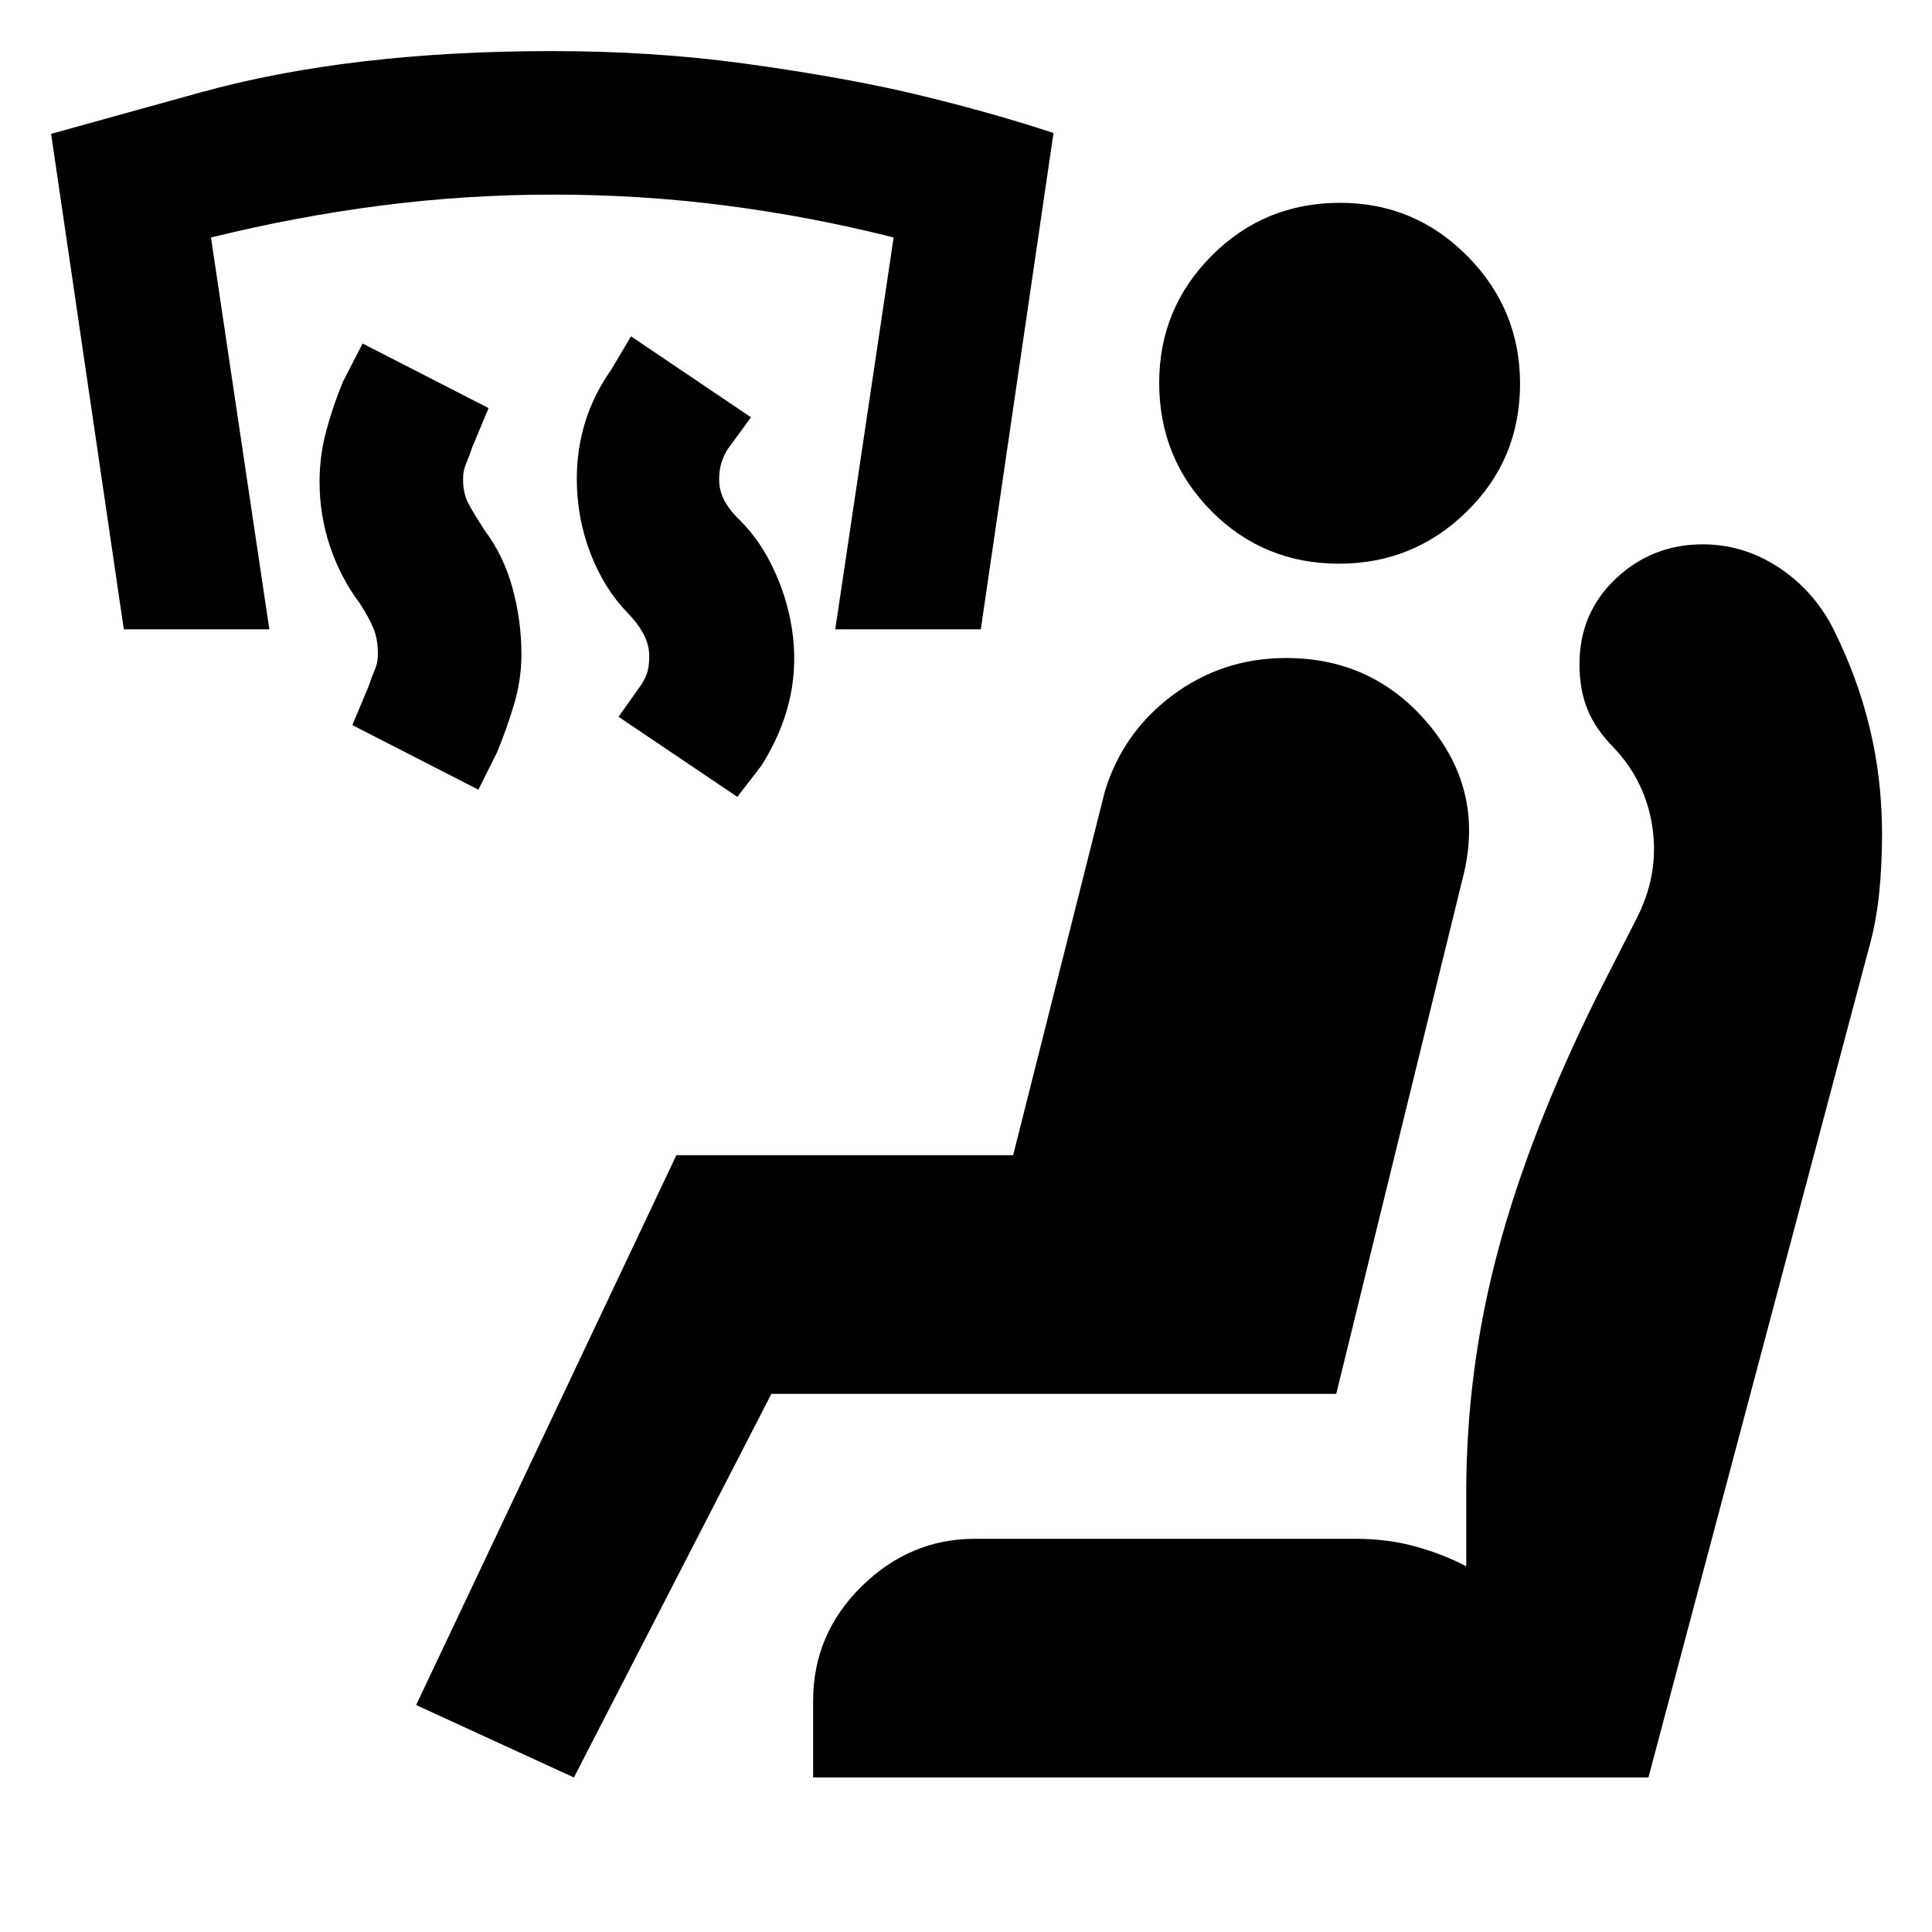 <svg xmlns="http://www.w3.org/2000/svg" height="20" viewBox="0 -960 960 960" width="20"><path d="m366.39-564.04-59.04-39.79 11.39-16.07q2.43-3.88 3.15-6.96.72-3.07.72-7.1 0-5.78-3-11.26-3-5.48-7.87-10.35-11.8-12.26-18.47-29.81-6.66-17.54-6.66-36.66 0-15.05 4.28-28.61 4.28-13.57 12.85-25.7l9.82-16.52 59.61 40.22-11.64 15.92q-2.18 3.6-3.18 7.09-1 3.49-1 7.96 0 5.59 2.71 10.6 2.72 5 8.16 10.17 10.21 10.26 17.09 25.68 6.89 15.41 8.75 31.84 1.85 17-2.15 32.85-4 15.84-13.56 30.97l-11.96 15.53Zm-128.69-3.57-62.61-32.09 8.08-19.33q1.61-4.75 3.11-8.29 1.5-3.54 1.5-7.64 0-7.43-2.22-12.8-2.21-5.37-6.9-12.61-9.31-12.33-14.6-27.89-5.28-15.57-5.28-32.48 0-12.64 3.28-24.99 3.29-12.36 8.29-24.49l9.82-19.09 62.61 32.09-8.08 19.34q-1.61 4.75-3.11 8.29-1.5 3.53-1.5 7.63 0 7.44 3 12.81t7.74 12.71q9.41 12.49 13.83 28.66 4.43 16.16 4.43 32.89 0 12.5-3.57 24.56-3.56 12.07-8.56 24.2l-9.26 18.52ZM61.52-647.3 25.39-893.49l74.17-20.56q74.18-20.56 174.87-20.56 50.13 0 95.05 6.13 44.91 6.14 79.61 13.94 40.13 9.34 74.39 20.63L487.35-647.3h-72.31l29-194.7q-41.3-10.44-83.45-15.87-42.16-5.43-85.59-5.43-43.44 0-85.59 5.43-42.15 5.43-84.58 15.87l29 194.7H61.52ZM285.17-76.78l-78.39-36L336.09-386h167.34l45.61-180.91q9.01-29.37 33.77-47.75 24.76-18.38 56.26-18.38 43.55 0 71.2 33.41 27.64 33.41 16.51 76.11l-62.82 256.13H383.3L285.17-76.78Zm118.87 0v-38.13q0-33.09 24.05-56.79 24.04-23.69 56.43-23.69H673.3q16.27 0 30.11 3.85 13.85 3.84 25.16 9.84v-36.6q0-61.18 15.78-120.26 15.78-59.09 49.17-126.4l19.44-38.13q11.43-22 8.21-45.15-3.21-23.15-19.08-40.02-9.13-9.13-13.2-19.04-4.06-9.92-4.06-22.61 0-25.53 18.06-42.57t43.19-17.04q20.18 0 37.53 11.33 17.34 11.33 27.11 30.19 12.23 24.29 18.34 49.75 6.12 25.47 6.12 52.73 0 15.69-1.5 30.04t-5.5 28.35L819.09-76.78H404.04ZM665.4-679.91q-37.57 0-63.49-26.16Q576-732.24 576-769.81q0-37.02 26.16-63.21 26.16-26.2 63.74-26.2 37.01 0 63.21 26.45 26.19 26.44 26.19 63.45 0 37.58-26.44 63.49-26.44 25.92-63.46 25.92Z"/></svg>